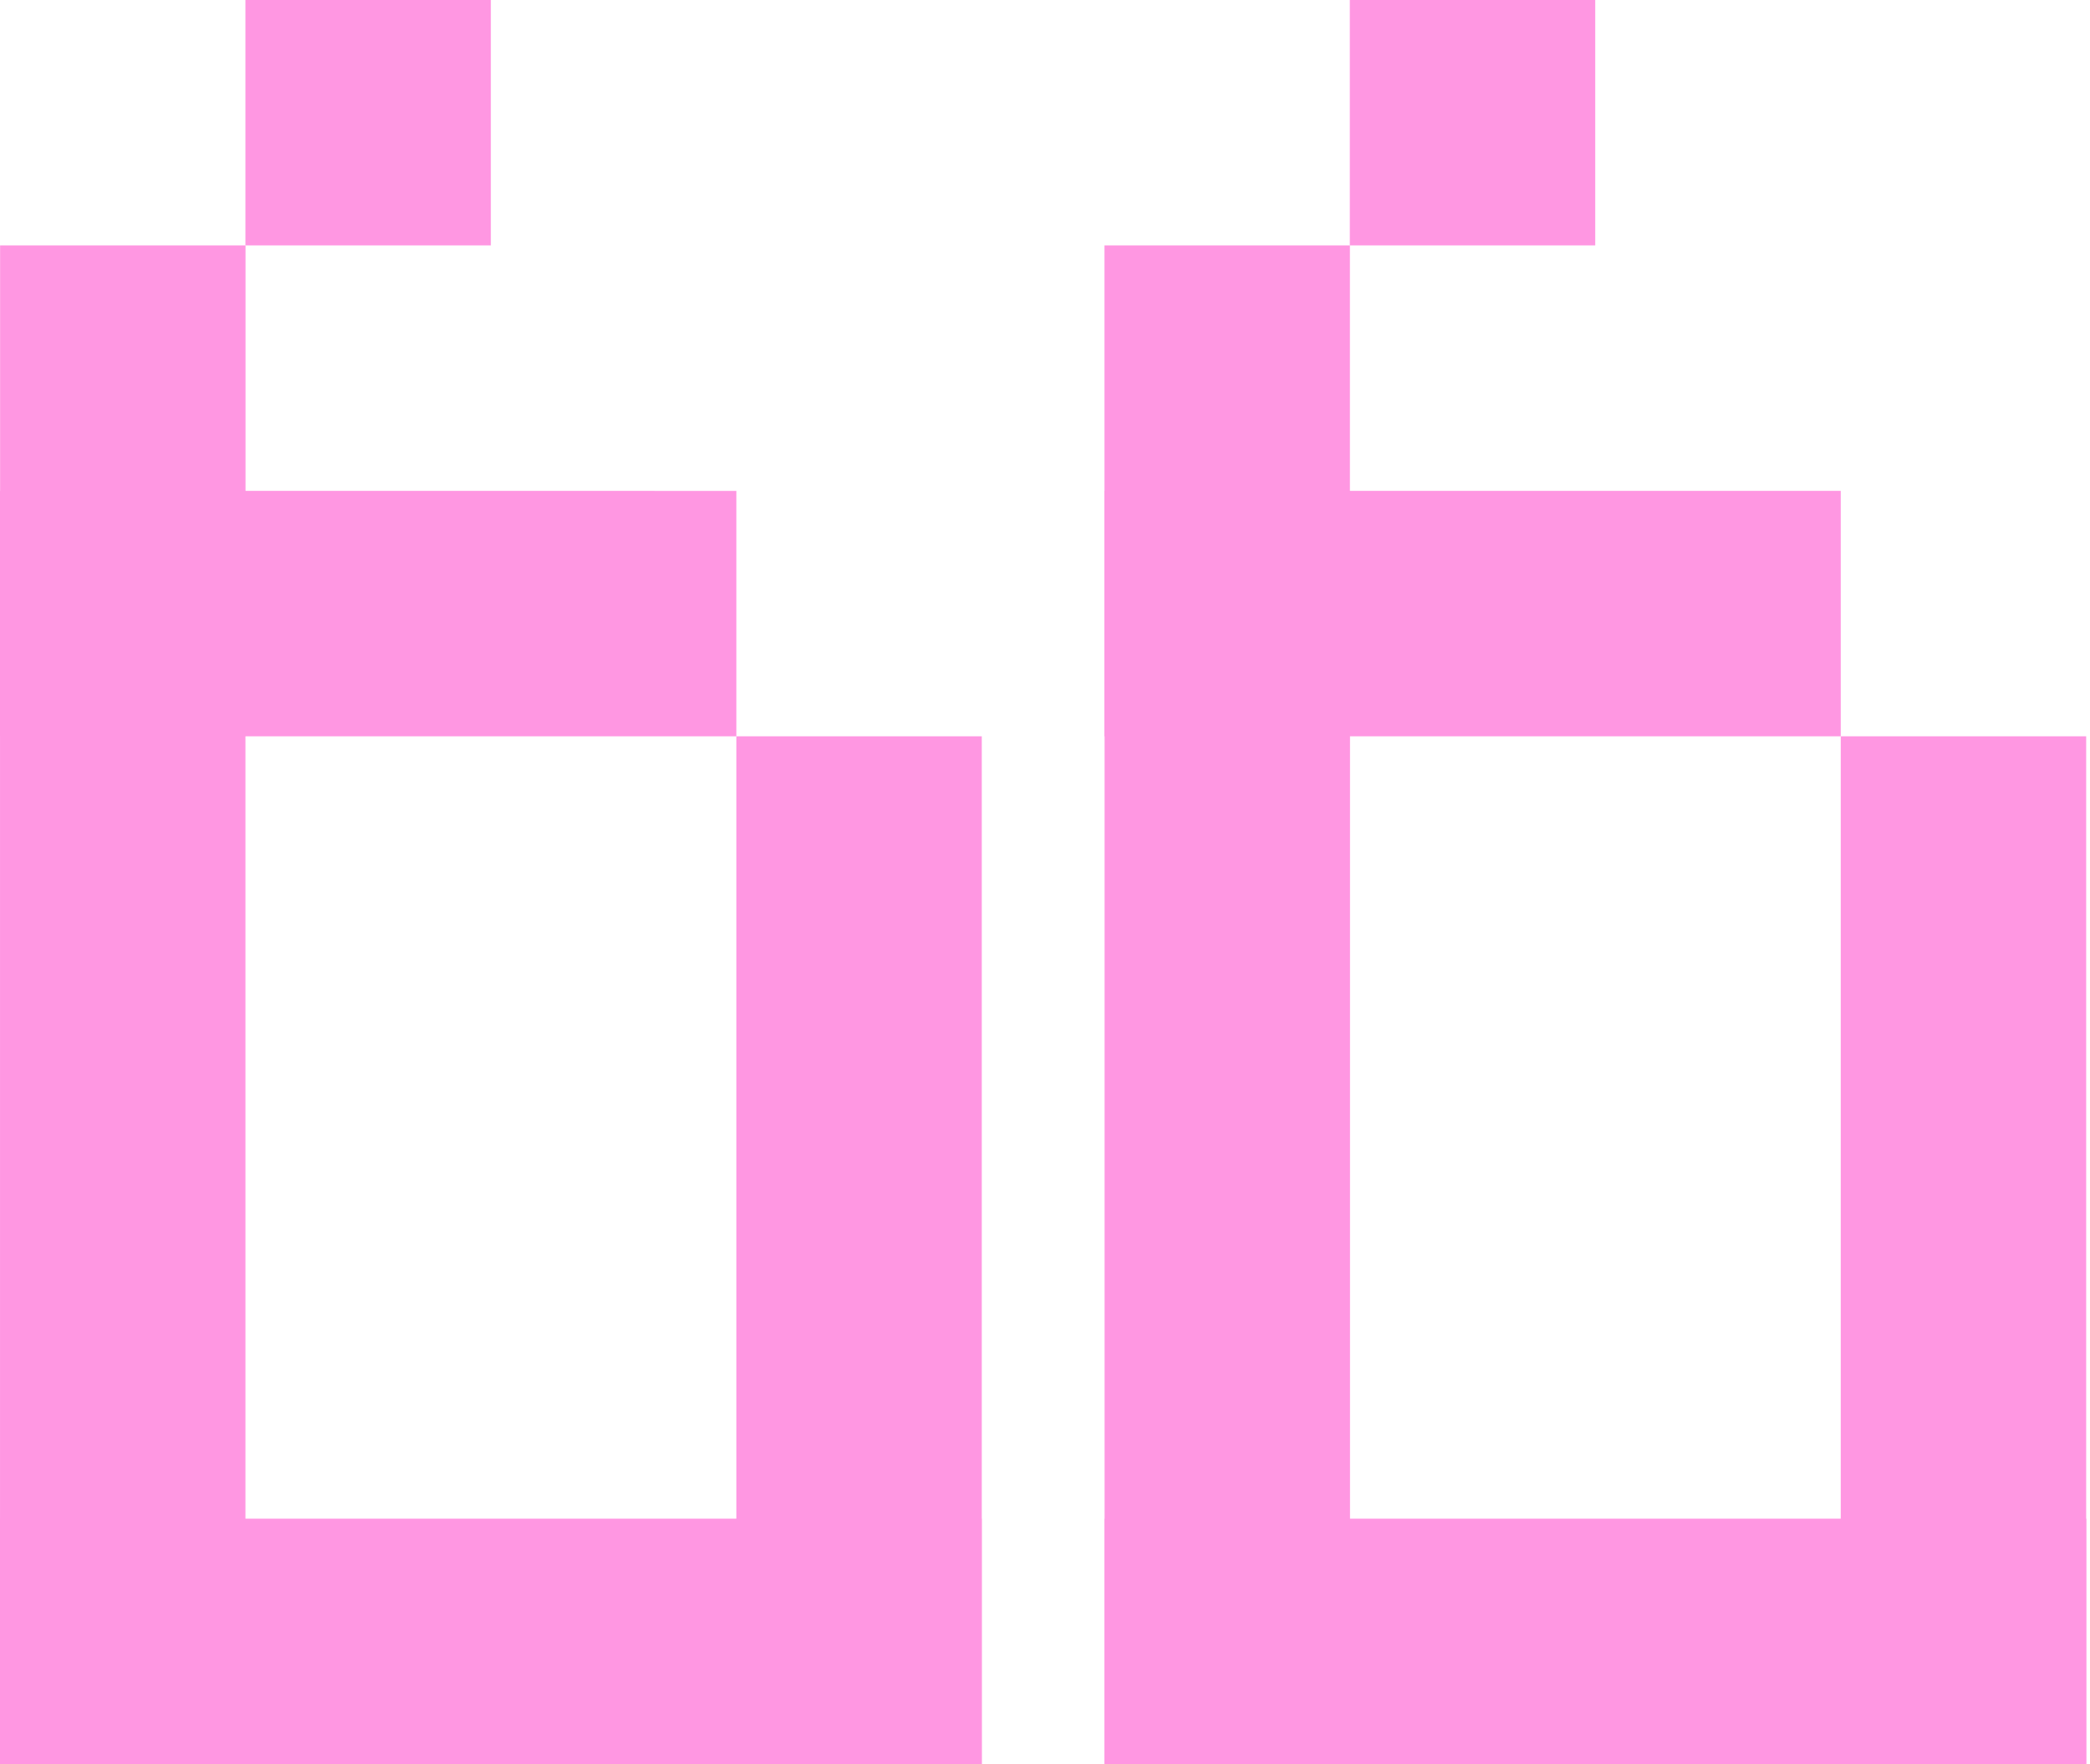 <svg xmlns="http://www.w3.org/2000/svg" width="218" height="184" fill="none" viewBox="0 0 218 184"><path fill="#FF97E2" d="M.002 51.201h25.599v132.797H.002zM115.215 51.201h25.599v132.797h-25.599zM76.807 76.798h25.599v107.198H76.807zM192.002 76.798h25.599v107.198h-25.599z"/><path fill="#FF97E2" d="M76.806 51.201v25.6H.008V51.2zM192.002 51.2v25.6h-76.798V51.2zM25.61 25.597v25.6H.01v-25.6zM140.805 25.598v25.599h-25.6v-25.6z"/><path fill="#FF97E2" d="M51.197 0v25.599H25.598v-25.6zM166.393 0v25.599h-25.599V0zM102.398 158.399v25.599H0v-25.599zM217.613 158.399v25.599H115.215v-25.599z"/></svg>